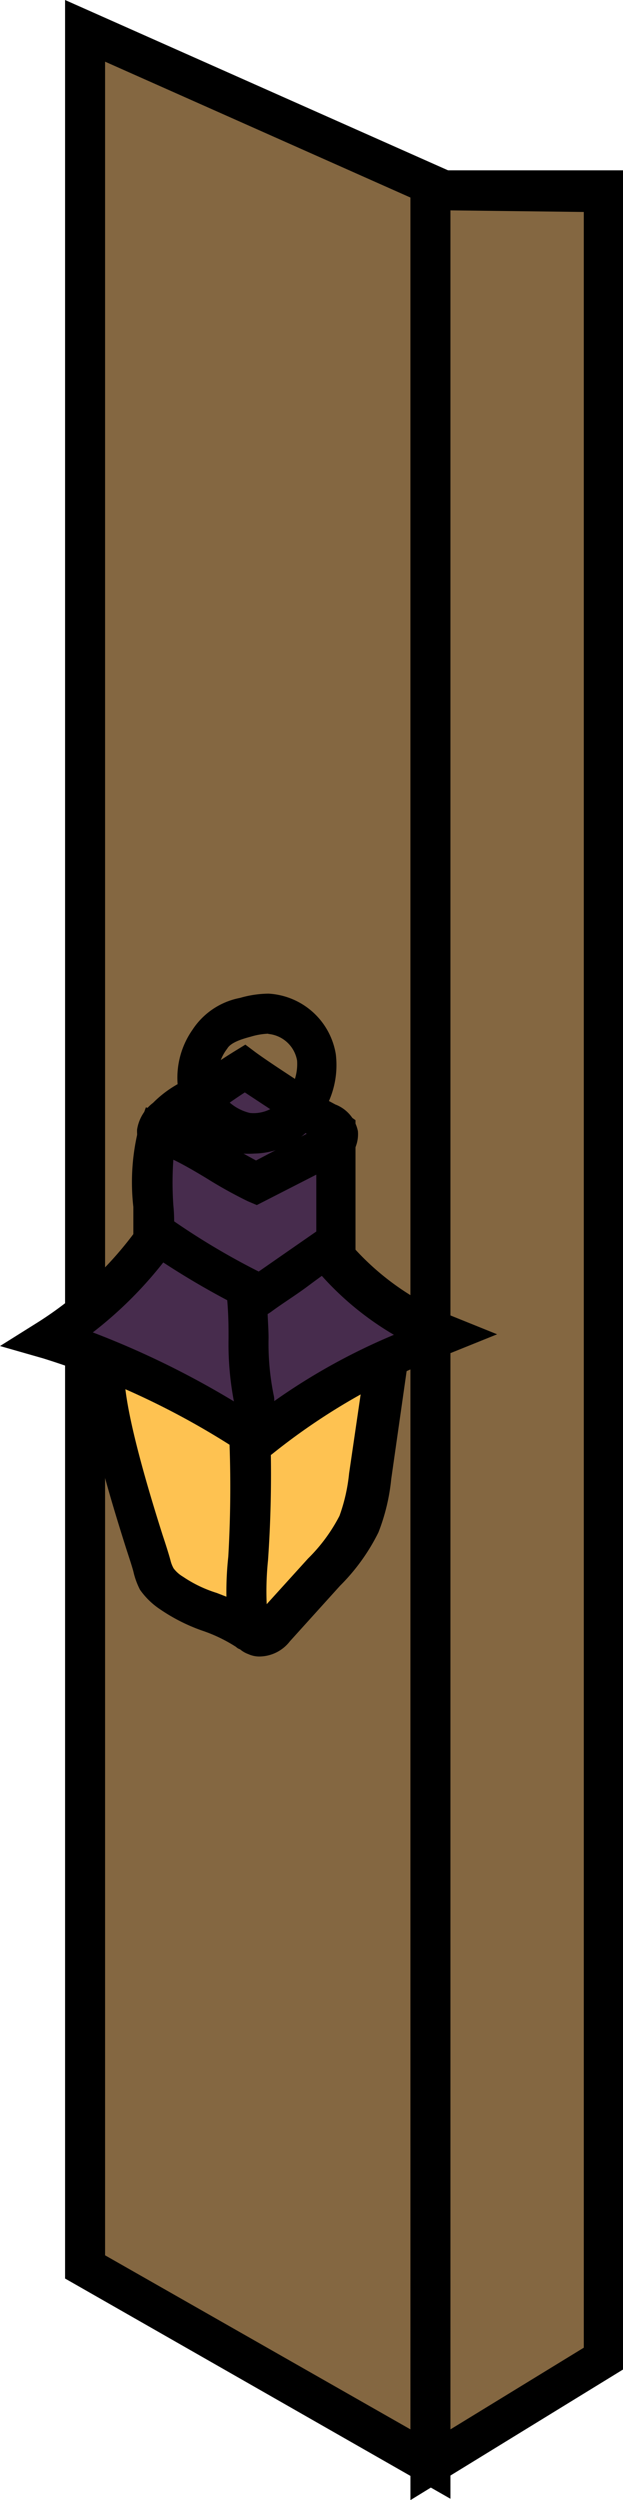 <svg xmlns="http://www.w3.org/2000/svg" viewBox="0 0 23.36 93.65"><defs><style>.cls-1{fill:#846741;}.cls-2{fill:#fec251;}.cls-3{fill:#472c4d;}</style></defs><title>Ресурс 18</title><g id="Слой_2" data-name="Слой 2"><g id="Слой_2-2" data-name="Слой 2"><polygon class="cls-1" points="16.14 92.31 16.14 6.91 3.19 1.15 3.19 84.91 16.14 92.31"/><path d="M16.89,93.6,2.44,85.35V0L16.89,6.42ZM3.94,84.48,15.39,91V7.4L3.94,2.31Z"/><polygon class="cls-1" points="22.61 88.32 16.14 92.31 16.14 7.13 22.61 7.13 22.61 88.32"/><path d="M15.39,93.65V6.38h8V88.74Zm1.5-85.77V91l5-3.06v-80Z"/><path class="cls-2" d="M9.36,53.07a44.61,44.61,0,0,1-.06,5.3c0,.51-.36,4,.93,2.59l1.88-2.08a6.72,6.72,0,0,0,1.3-1.8,6.79,6.79,0,0,0,.43-1.79l.63-4.36c0-.1-8.68-.73-9.64-.8-2.19-.16.35,6.83.84,8.52a1.81,1.81,0,0,0,.2.5,1.82,1.82,0,0,0,.55.52c1,.69,1.92.72,2.88,1.41"/><path d="M9.71,62.05a1,1,0,0,1-.4-.09A1,1,0,0,1,9,61.78a.38.38,0,0,1-.15-.09,5.7,5.7,0,0,0-1.27-.61A6.73,6.73,0,0,1,6,60.28a2.83,2.83,0,0,1-.75-.73A2.86,2.86,0,0,1,5,58.86c-.06-.22-.16-.52-.28-.89-1.34-4.23-1.95-6.91-1-8.06a1.43,1.43,0,0,1,1.25-.53c9.87.71,9.9.74,10.17,1.08l.2.25-.67,4.69a7.51,7.51,0,0,1-.48,2,7.54,7.54,0,0,1-1.44,2l-1.88,2.08A1.46,1.46,0,0,1,9.71,62.05Zm-.35-9.73a.76.76,0,0,1,.75.73,46.28,46.28,0,0,1-.06,5.39A11.37,11.37,0,0,0,10,60.09l1.55-1.71a6.29,6.29,0,0,0,1.18-1.6,6.6,6.6,0,0,0,.36-1.59l.53-3.62c-1.54-.15-5.37-.44-8.85-.69-.23.3-.23,1.73,1.33,6.63.13.39.23.71.29.93a1.18,1.18,0,0,0,.12.31,1.22,1.22,0,0,0,.35.31,4.79,4.79,0,0,0,1.27.61l.36.14a12.12,12.12,0,0,1,.07-1.5,45.31,45.31,0,0,0,0-5.21.75.75,0,0,1,.72-.78Z"/><path class="cls-3" d="M6.23,41.87a.87.87,0,0,0-.35.52.94.94,0,0,0,.42.73A18.58,18.58,0,0,0,9.45,45.4a.34.34,0,0,0,.14.05.31.31,0,0,0,.18-.09l1.73-1.44a4.51,4.51,0,0,0,1.07-1.11.52.52,0,0,0,.1-.34c0-.21-.24-.34-.42-.43a12,12,0,0,0-3.17-1.19A3.54,3.54,0,0,0,6.23,41.87Z"/><path d="M9.59,46.2a1.06,1.06,0,0,1-.51-.15A19.14,19.14,0,0,1,5.8,43.68a1.62,1.62,0,0,1-.66-1.37,1.56,1.56,0,0,1,.6-1h0a4.17,4.17,0,0,1,3.47-1.2,12.33,12.33,0,0,1,3.36,1.26,1.36,1.36,0,0,1,.85,1,1.3,1.3,0,0,1-.21.83A5.3,5.3,0,0,1,12,44.5l-1.73,1.44A1.05,1.05,0,0,1,9.59,46.2Zm-2.9-3.74.11.1a17.61,17.61,0,0,0,2.74,2L11,43.35a6.38,6.38,0,0,0,.75-.71A11.39,11.39,0,0,0,9,41.58a2.91,2.91,0,0,0-2.23.86h0Z"/><path class="cls-3" d="M12,46.44A10.48,10.48,0,0,0,16.58,50,24.63,24.63,0,0,0,9.64,53.9a30.58,30.58,0,0,0-7.82-3.74,14.22,14.22,0,0,0,4.15-4C7.68,46.17,10.27,46.44,12,46.44Z"/><path d="M9.71,54.83l-.47-.3a29.47,29.47,0,0,0-7.63-3.65L0,50.42l1.42-.89a13.52,13.52,0,0,0,3.93-3.79l.22-.32H6c.88,0,2,.07,3.06.14s2.12.13,3,.13h.37l.23.31a9.83,9.83,0,0,0,4.27,3.29l1.71.69-1.71.69a23.86,23.86,0,0,0-6.73,3.8ZM3.48,49.91A32.76,32.76,0,0,1,9.58,53a23.37,23.37,0,0,1,5.19-3,11.28,11.28,0,0,1-3.15-2.74c-.81,0-1.77-.08-2.69-.14s-1.81-.11-2.58-.13A15.06,15.06,0,0,1,3.48,49.91Z"/><path class="cls-3" d="M6.13,42.23a30.75,30.75,0,0,1,3-2.2c1,.74,2.41,1.57,3.42,2.31,0,1.33,0,2.86,0,4.18-.91.62-1.93,1.36-2.85,2a28.25,28.25,0,0,1-4-2.33A12.32,12.32,0,0,1,6,42.4a29.69,29.69,0,0,1,3.66,1.91L13,42.58"/><path d="M9.84,49.35l-.38-.17a29.8,29.8,0,0,1-4.09-2.4L5,46.56v-.4c0-.3,0-.62,0-.95a8.19,8.19,0,0,1,.23-3.06l.24-.67.29.08a28.37,28.37,0,0,1,3-2.16l.44-.27.4.3c.5.36,1.09.74,1.68,1.13s1.23.8,1.74,1.18l.31.22v.38c0,.66,0,1.37,0,2.09s0,1.43,0,2.09v.4l-.33.23c-.46.3-.94.64-1.42,1s-1,.68-1.43,1Zm-3.31-3.6A27,27,0,0,0,9.7,47.63l1.05-.73,1.11-.77c0-.55,0-1.12,0-1.69V44L9.63,45.14,9.3,45a16.6,16.6,0,0,1-1.55-.86c-.43-.26-.84-.5-1.25-.7a12.22,12.22,0,0,0,0,1.71C6.52,45.35,6.53,45.55,6.53,45.75Zm.86-3.55c.39.2.76.42,1.13.65s.73.43,1.08.62l1.9-1-1-.68-1.32-.87C8.5,41.36,8,41.75,7.39,42.2Z"/><path d="M9.53,53.19a.75.75,0,0,1-.74-.6,11.41,11.41,0,0,1-.22-2.46c0-.4,0-.84-.05-1.43a.76.76,0,0,1,.7-.8.74.74,0,0,1,.8.69c0,.64.05,1.11.05,1.53a9.69,9.69,0,0,0,.2,2.18.75.75,0,0,1-.6.88Z"/><path d="M9.54,43.21a3.42,3.42,0,0,1-.45,0,3.34,3.34,0,0,1-2.22-1.69,3.13,3.13,0,0,1,.35-2.95A2.74,2.74,0,0,1,9,37.38a3.94,3.94,0,0,1,1.07-.16,2.71,2.71,0,0,1,2.52,2.26,3.35,3.35,0,0,1-1,2.83A2.9,2.9,0,0,1,9.54,43.21Zm.51-4.49a2.61,2.61,0,0,0-.64.11c-.34.09-.76.22-.89.45h0a1.74,1.74,0,0,0-.29,1.56,1.81,1.81,0,0,0,1.14.85,1.37,1.37,0,0,0,1.16-.45,1.87,1.87,0,0,0,.61-1.51,1.21,1.21,0,0,0-1.07-1Z"/></g></g></svg>
